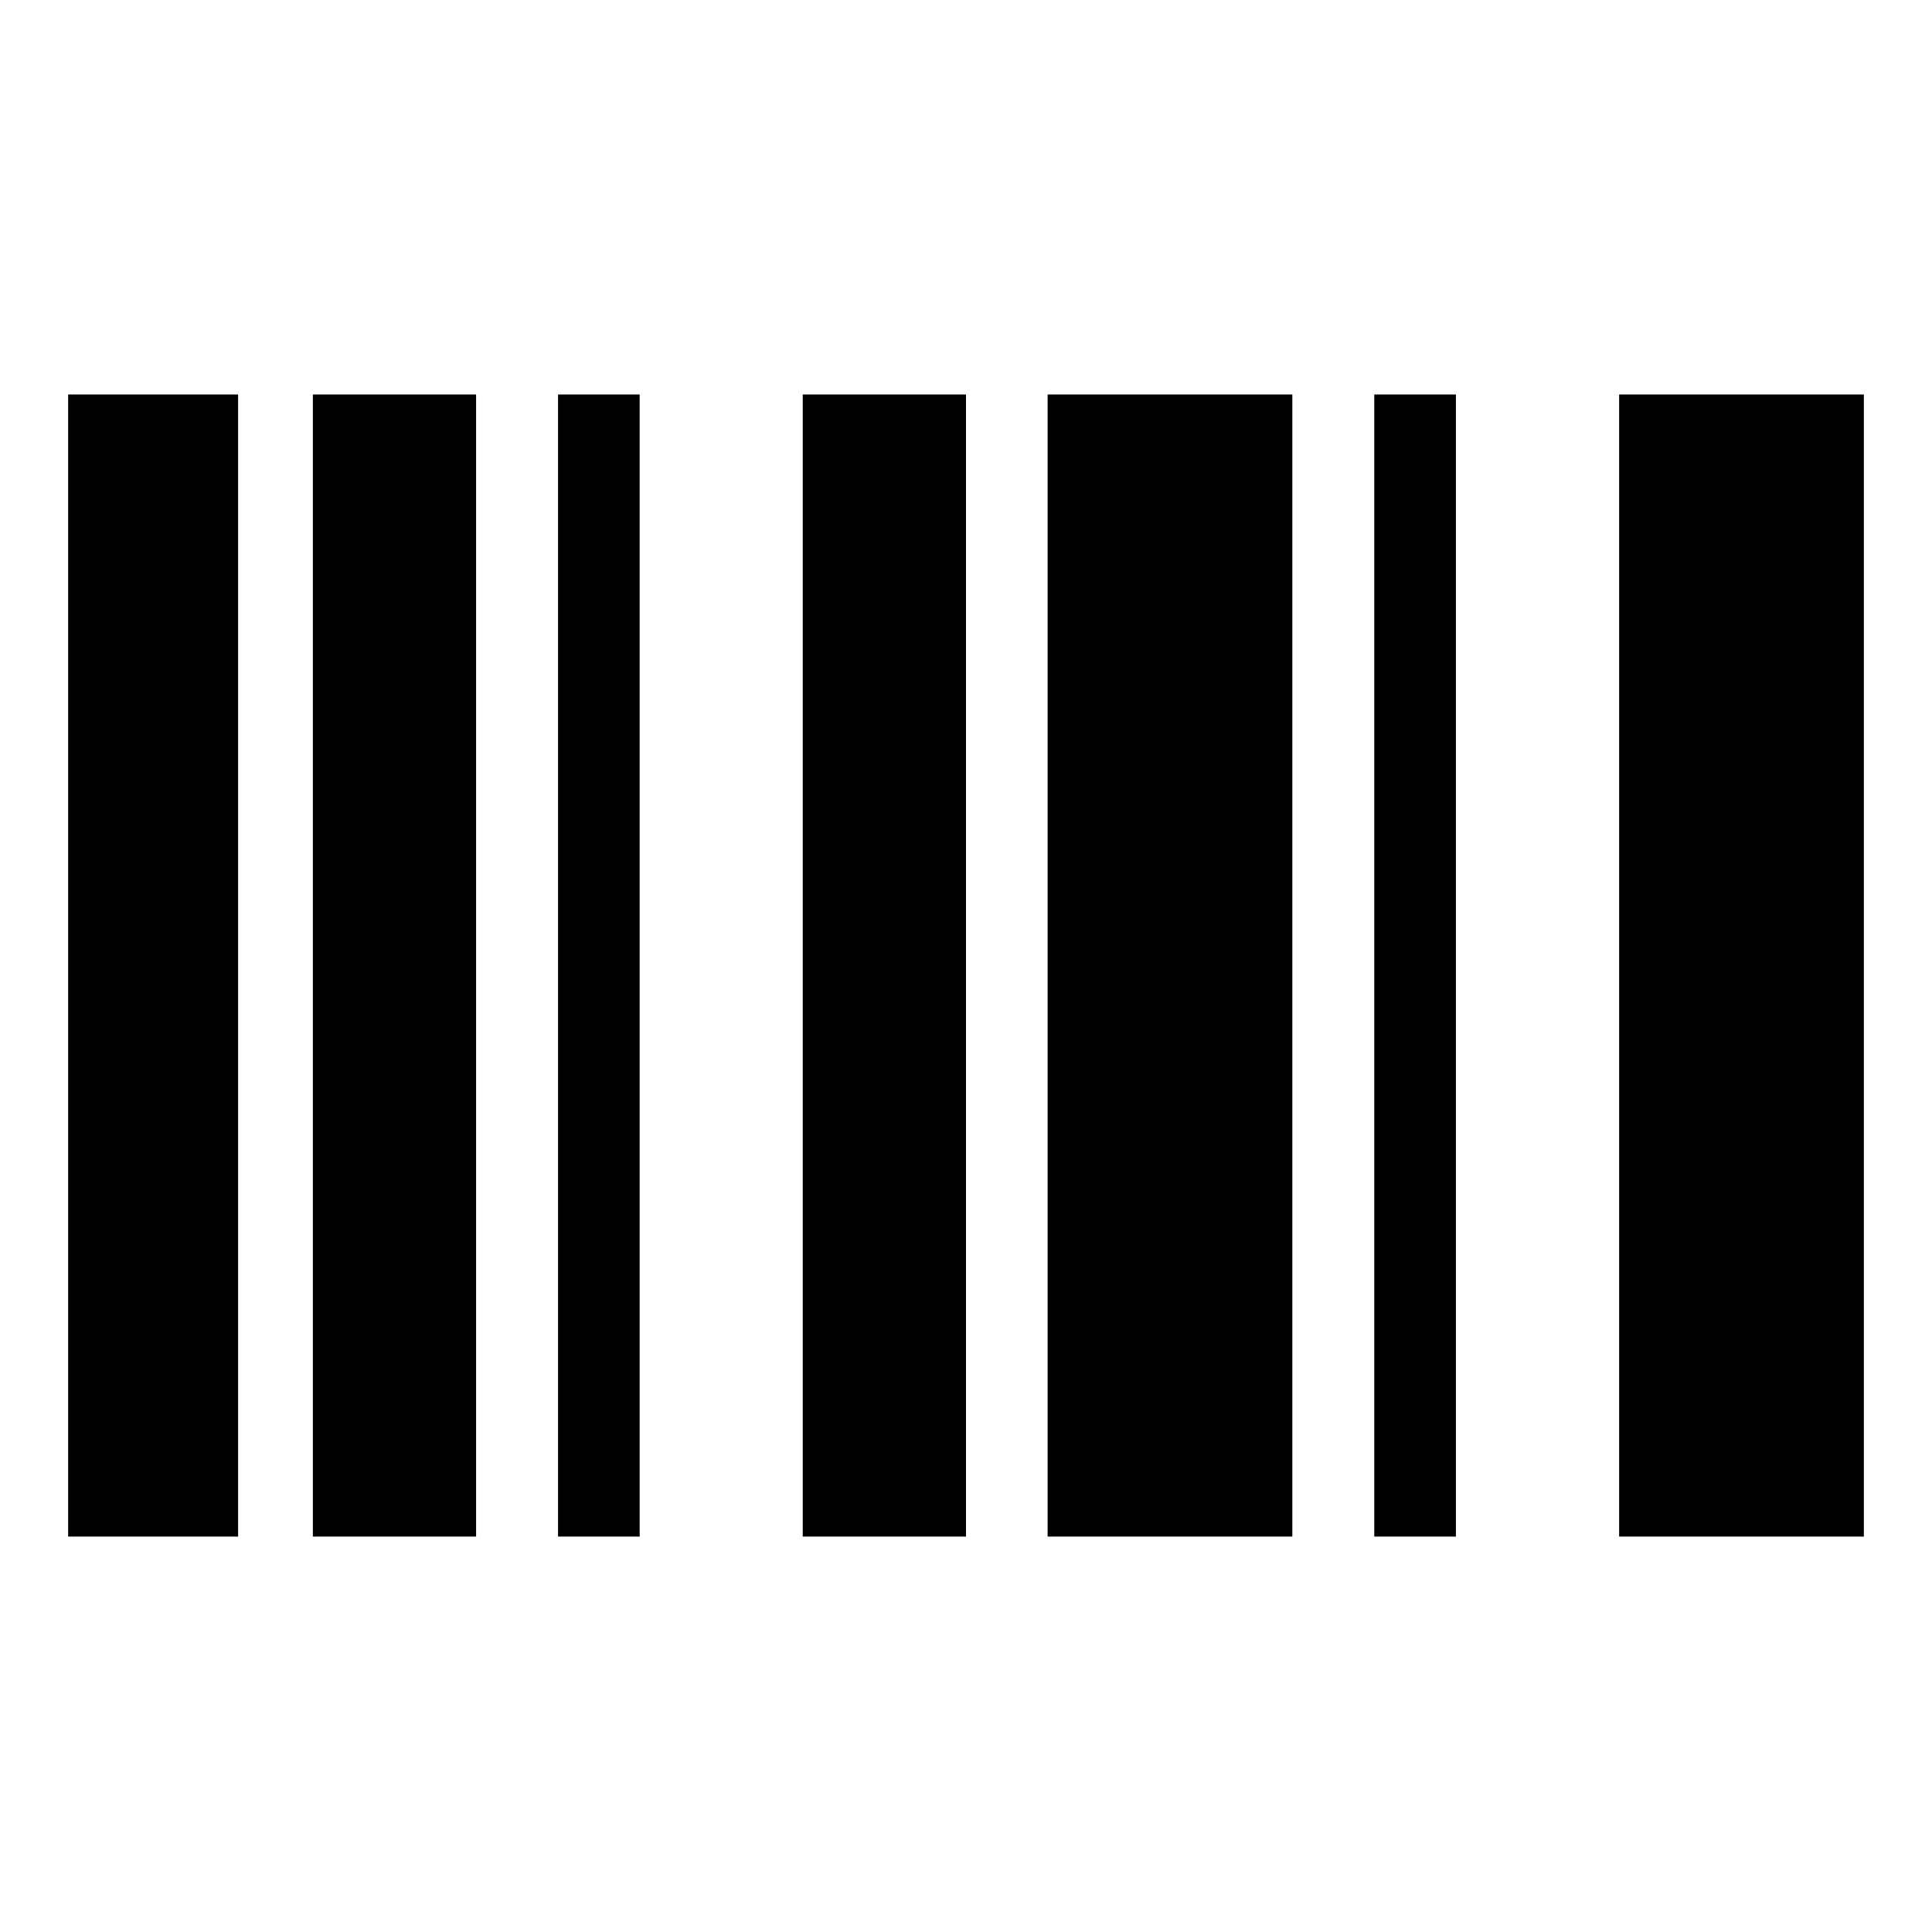 <svg xmlns="http://www.w3.org/2000/svg" height="40" viewBox="0 -960 960 960" width="40"><path d="M33.86-196.49v-567.5h84.45v567.5H33.86Zm121.6 0v-567.5h81.11v567.5h-81.11Zm121.83 0v-567.5h40.56v567.5h-40.56Zm121.59 0v-567.5H480v567.5h-81.12Zm121.68 0v-567.5h121.59v567.5H520.56Zm162.31 0v-567.5h40.56v567.5h-40.56Zm121.67 0v-567.5h121.6v567.5h-121.6Z"/></svg>
